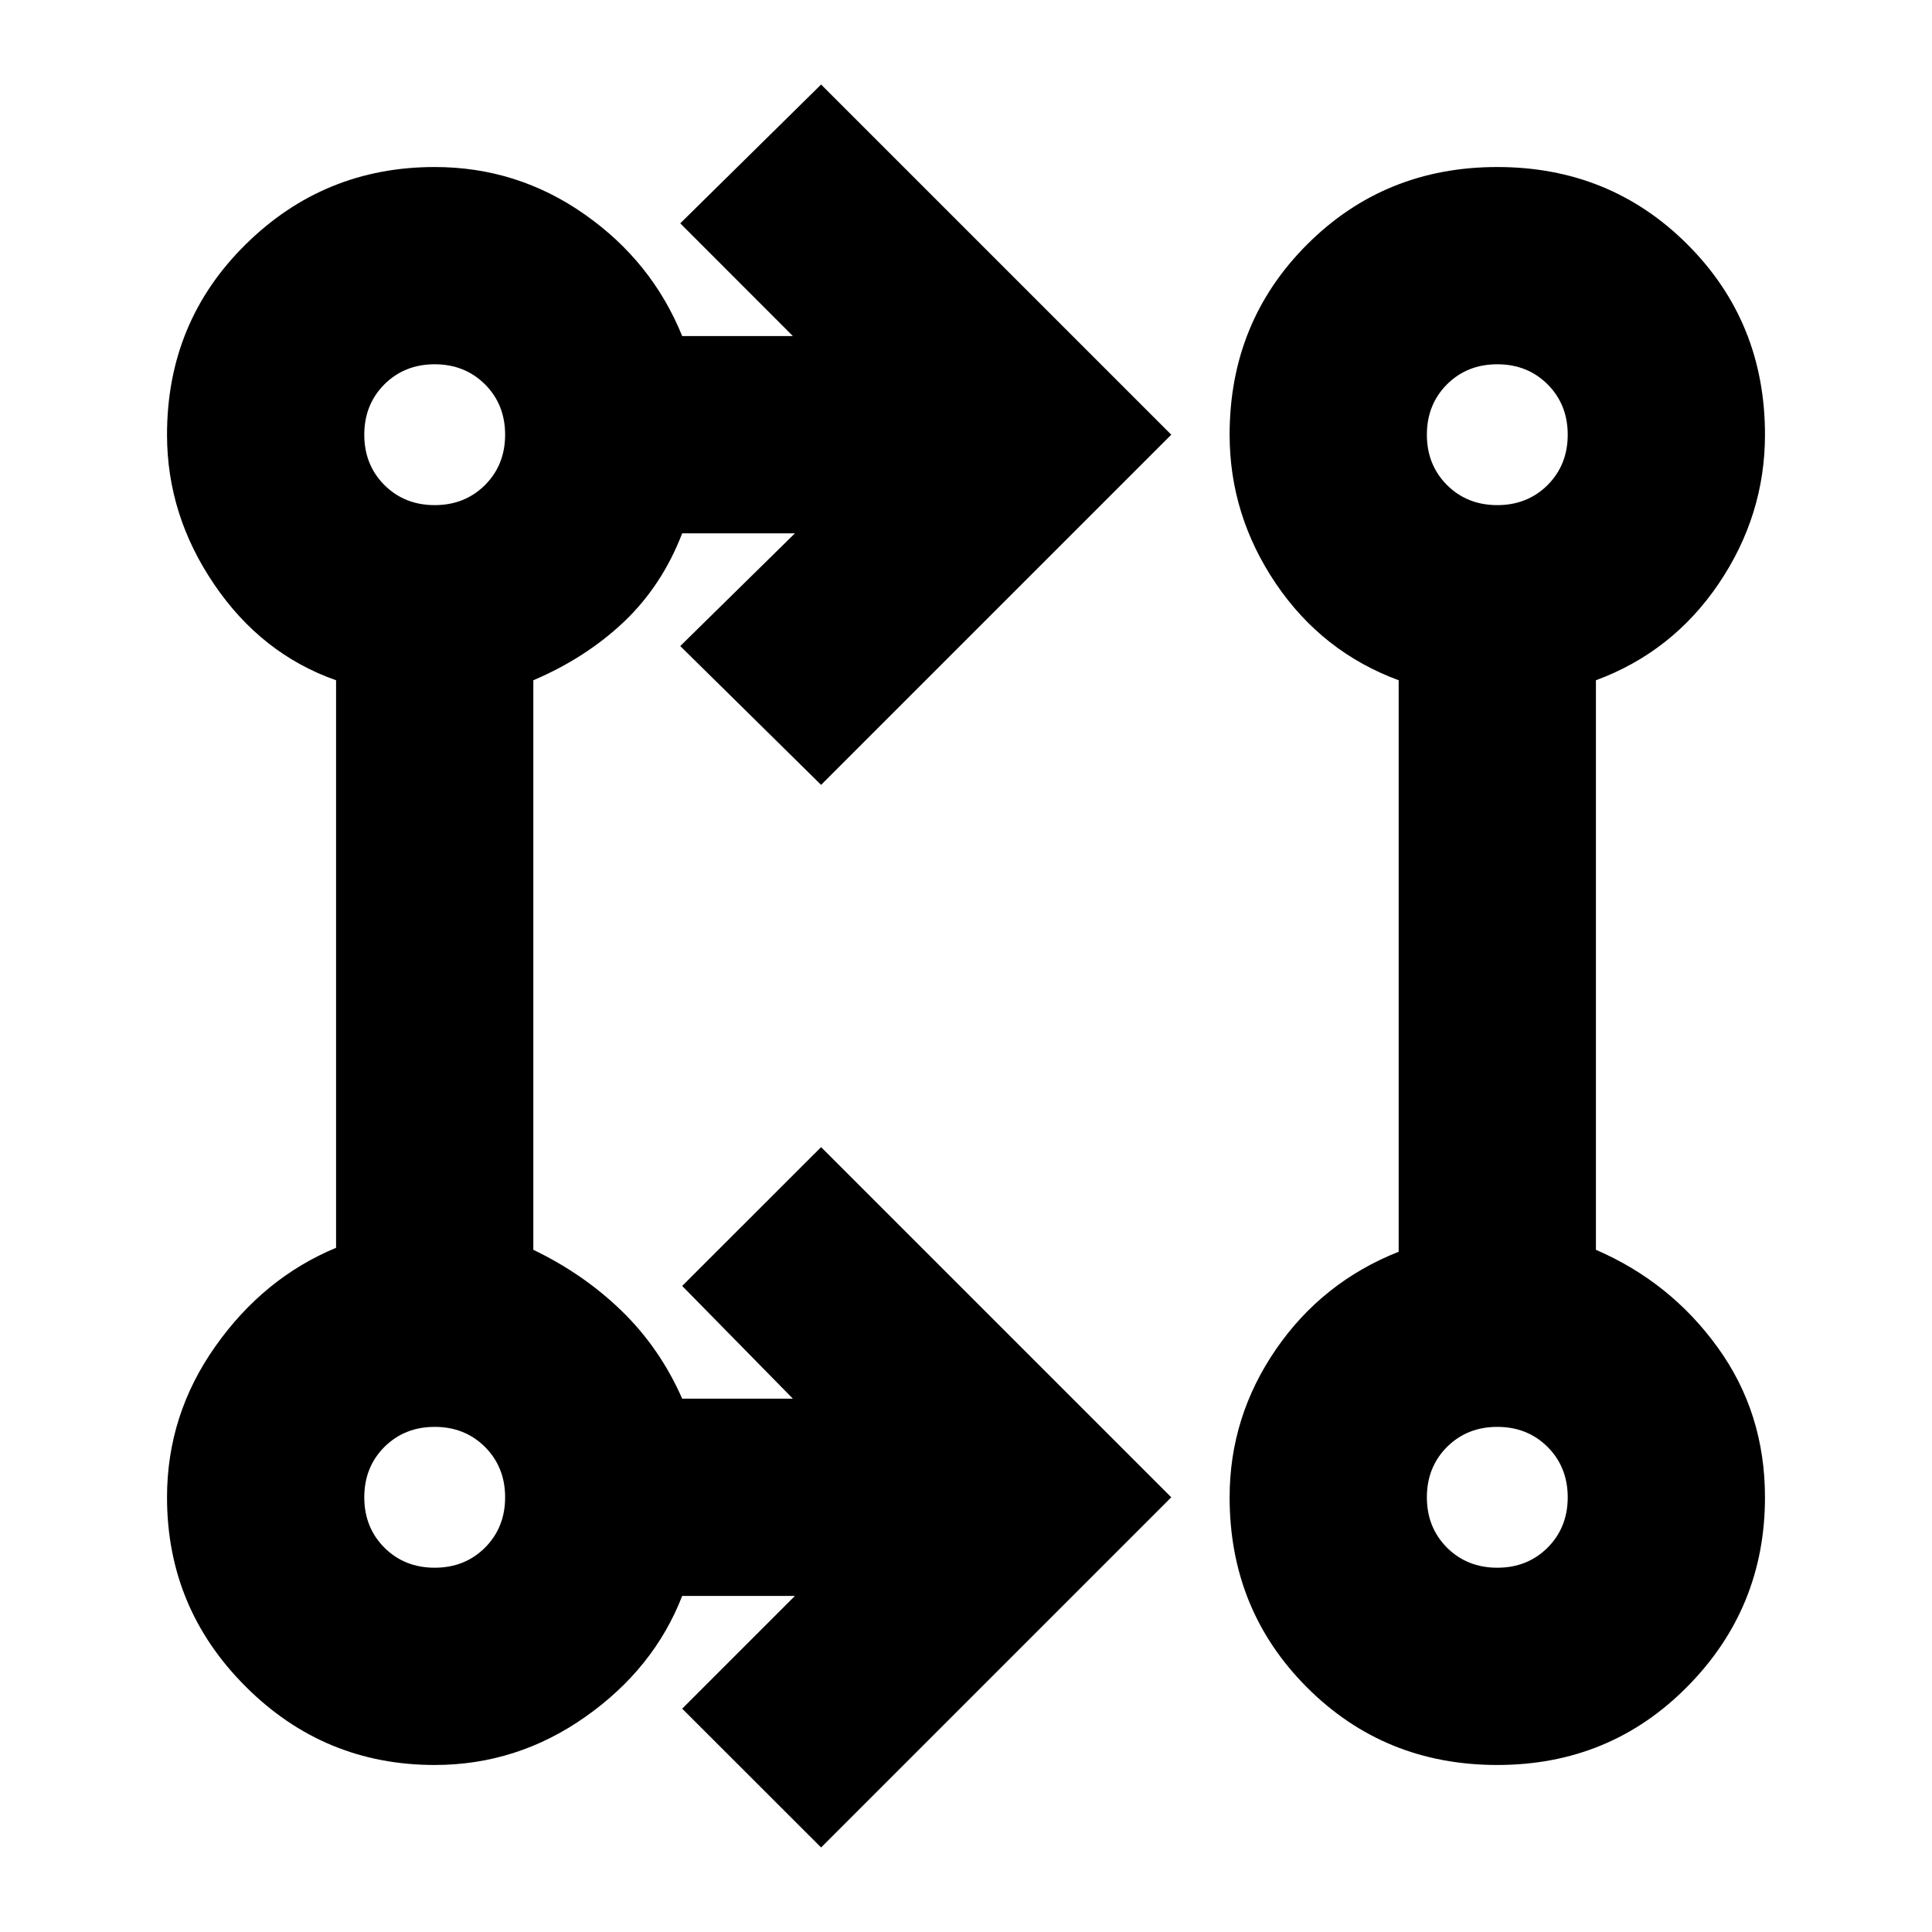 <svg xmlns="http://www.w3.org/2000/svg" height="20" width="20"><path d="m8.5 19.125-1.438-1.437 1.167-1.167H7.062q-.291.75-1 1.25-.708.5-1.562.5-1.146 0-1.958-.813-.813-.812-.813-1.958 0-.854.5-1.562.5-.709 1.25-1.021V7.042q-.771-.271-1.26-.99-.49-.719-.49-1.552 0-1.167.813-1.969.812-.802 1.958-.802.854 0 1.552.49.698.489 1.01 1.26h1.146L7.042 2.312 8.5.875 12.125 4.5 8.5 8.125 7.042 6.688l1.187-1.167H7.062q-.208.541-.604.917-.396.374-.937.604v5.896q.521.25.917.635.395.385.624.906h1.146l-1.146-1.167L8.5 11.875l3.625 3.625Zm7-.854q-1.167 0-1.969-.802t-.802-1.969q0-.833.479-1.531.48-.698 1.271-1.011V7.042q-.791-.292-1.271-1-.479-.709-.479-1.542 0-1.167.802-1.969t1.969-.802q1.167 0 1.969.802t.802 1.969q0 .833-.479 1.542-.48.708-1.271 1v5.896q.771.333 1.26 1.01.49.677.49 1.552 0 1.146-.802 1.958-.802.813-1.969.813Zm-11-2.042q.312 0 .521-.208.208-.209.208-.521 0-.312-.208-.521-.209-.208-.521-.208-.312 0-.521.208-.208.209-.208.521 0 .312.208.521.209.208.521.208Zm11 0q.312 0 .521-.208.208-.209.208-.521 0-.312-.208-.521-.209-.208-.521-.208-.312 0-.521.208-.208.209-.208.521 0 .312.208.521.209.208.521.208Zm-11-11q.312 0 .521-.208.208-.209.208-.521 0-.312-.208-.521-.209-.208-.521-.208-.312 0-.521.208-.208.209-.208.521 0 .312.208.521.209.208.521.208Zm11 0q.312 0 .521-.208.208-.209.208-.521 0-.312-.208-.521-.209-.208-.521-.208-.312 0-.521.208-.208.209-.208.521 0 .312.208.521.209.208.521.208ZM4.5 15.5Zm11 0Zm-11-11Zm11 0Z"/></svg>